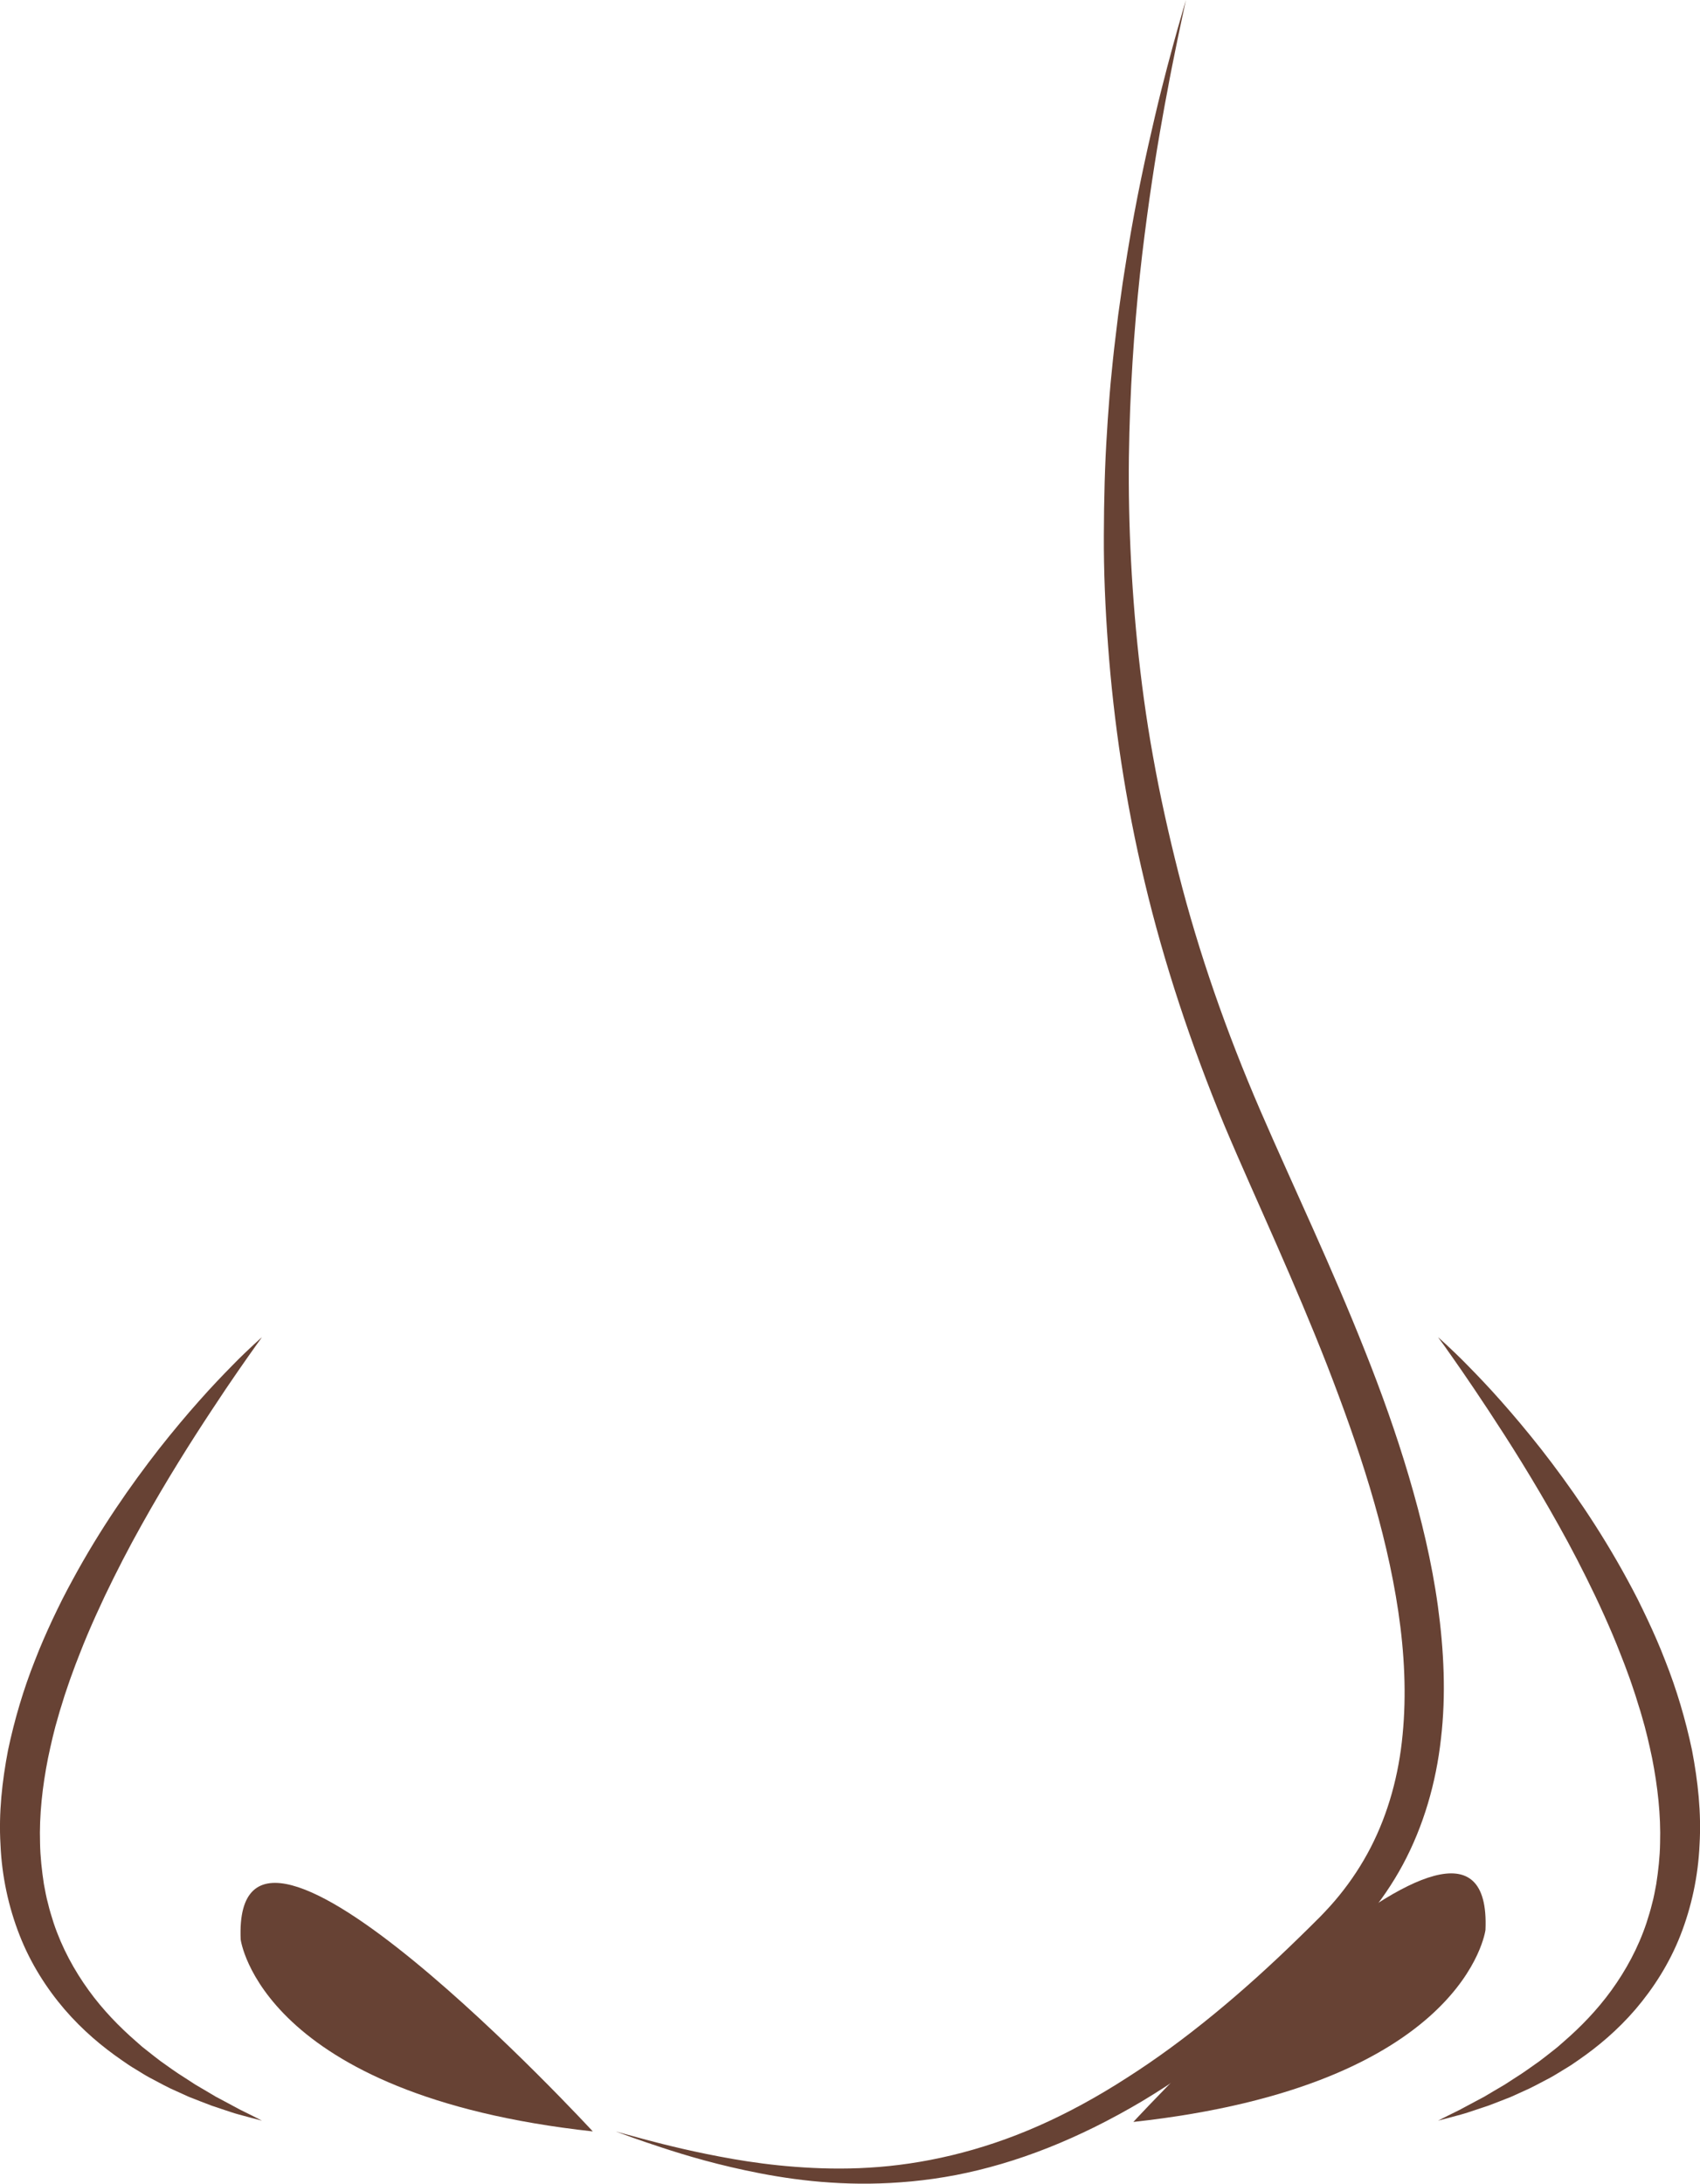 <?xml version="1.0" encoding="utf-8"?>
<!-- Generator: Adobe Illustrator 23.0.6, SVG Export Plug-In . SVG Version: 6.00 Build 0)  -->
<svg version="1.1" id="Capa_1" xmlns="http://www.w3.org/2000/svg" xmlns:xlink="http://www.w3.org/1999/xlink" x="0px" y="0px"
	 viewBox="0 0 376.48 483.48" style="enable-background:new 0 0 376.48 483.48;" xml:space="preserve">
<style type="text/css">
	.st0{fill:#674234;}
	.st1{fill-rule:evenodd;clip-rule:evenodd;fill:#D68B62;}
	.st2{fill-rule:evenodd;clip-rule:evenodd;fill:#AC5F4A;}
	.st3{fill:#F7B48F;}
	.st4{fill:#D68B62;}
	.st5{fill:#AC5F4A;}
	.st6{fill:#C4734A;}
	.st7{fill:#C17B57;}
	.st8{fill-rule:evenodd;clip-rule:evenodd;fill:#F7B48F;}
	.st9{fill-rule:evenodd;clip-rule:evenodd;fill:#F7BEA1;}
	.st10{fill-rule:evenodd;clip-rule:evenodd;fill:#674234;}
</style>
<g>
	<path class="st0" d="M58.01,296.07c0,0-0.49,0.69-1.41,1.96c-0.93,1.27-2.23,3.18-3.91,5.57c-1.67,2.4-3.65,5.35-5.88,8.74
		c-2.24,3.39-4.72,7.23-7.33,11.47c-2.62,4.24-5.36,8.87-8.12,13.82c-2.78,4.95-5.52,10.25-8.17,15.79
		c-1.31,2.78-2.6,5.62-3.83,8.52c-0.6,1.46-1.22,2.91-1.78,4.4c-0.59,1.47-1.15,2.97-1.69,4.47c-0.56,1.49-1.04,3.02-1.57,4.54
		l-0.71,2.3c-0.25,0.76-0.48,1.53-0.69,2.3c-0.93,3.08-1.63,6.2-2.29,9.33c-1.24,6.26-1.95,12.6-1.76,18.77
		c0.05,3.09,0.4,6.12,0.85,9.09c0.28,1.47,0.53,2.94,0.93,4.36c0.33,1.45,0.79,2.84,1.22,4.23c1.84,5.53,4.59,10.54,7.76,14.92
		c3.18,4.4,6.84,8.14,10.5,11.32c0.46,0.4,0.91,0.8,1.35,1.19c0.46,0.38,0.93,0.74,1.39,1.1c0.92,0.71,1.8,1.44,2.7,2.1
		c1.82,1.29,3.54,2.55,5.25,3.6c0.85,0.55,1.66,1.07,2.45,1.59c0.81,0.47,1.59,0.93,2.35,1.38c0.75,0.45,1.47,0.87,2.17,1.29
		c0.71,0.38,1.38,0.74,2.03,1.08c1.29,0.67,2.42,1.32,3.44,1.84c1.01,0.5,1.88,0.93,2.59,1.28c1.41,0.72,2.15,1.1,2.15,1.1
		s-0.81-0.21-2.34-0.61c-0.76-0.21-1.71-0.46-2.81-0.76c-1.11-0.29-2.35-0.74-3.76-1.2c-0.7-0.24-1.44-0.49-2.21-0.74
		c-0.76-0.3-1.57-0.6-2.4-0.92c-0.84-0.32-1.7-0.66-2.61-1.02c-0.88-0.4-1.8-0.81-2.74-1.24c-1.92-0.81-3.84-1.91-5.92-2.99
		c-1.05-0.55-2.05-1.22-3.11-1.85c-0.52-0.32-1.07-0.64-1.59-0.99c-0.53-0.36-1.06-0.72-1.58-1.09c-4.27-2.94-8.66-6.61-12.63-11.22
		c-3.94-4.6-7.5-10.12-9.95-16.39c-2.46-6.25-3.95-13.12-4.24-20.11c-0.42-6.99,0.36-14.04,1.67-20.89
		c1.44-6.82,3.42-13.48,5.92-19.78c1.21-3.16,2.57-6.23,3.96-9.22c0.7-1.5,1.43-2.96,2.15-4.42c0.75-1.44,1.48-2.88,2.26-4.28
		c6.09-11.25,12.9-20.99,19.13-28.98c3.13-3.98,6.12-7.53,8.85-10.6c2.72-3.08,5.2-5.66,7.26-7.76c2.05-2.12,3.75-3.69,4.9-4.77
		C57.36,296.62,58.01,296.07,58.01,296.07z"/>
	<path class="st0" d="M318.47,296.07c0,0,0.64,0.55,1.8,1.62c1.15,1.08,2.85,2.65,4.9,4.77c2.06,2.1,4.54,4.68,7.26,7.76
		c2.72,3.07,5.72,6.62,8.85,10.6c6.24,7.98,13.04,17.73,19.14,28.98c0.78,1.4,1.51,2.84,2.26,4.28c0.72,1.46,1.44,2.92,2.14,4.42
		c1.41,2.99,2.76,6.06,3.97,9.22c2.5,6.3,4.48,12.96,5.92,19.78c1.31,6.85,2.09,13.9,1.67,20.89c-0.3,6.99-1.79,13.86-4.24,20.11
		c-2.45,6.26-6.02,11.78-9.96,16.39c-3.96,4.61-8.35,8.28-12.62,11.22c-0.53,0.37-1.06,0.73-1.59,1.09
		c-0.53,0.35-1.07,0.66-1.6,0.99c-1.06,0.63-2.08,1.3-3.11,1.85c-2.09,1.08-4.01,2.17-5.93,2.99c-0.95,0.43-1.86,0.84-2.74,1.24
		c-0.9,0.36-1.77,0.7-2.6,1.02c-0.83,0.32-1.63,0.62-2.4,0.92c-0.77,0.26-1.52,0.51-2.22,0.74c-1.4,0.46-2.64,0.9-3.75,1.2
		c-1.1,0.3-2.05,0.55-2.81,0.76c-1.52,0.4-2.34,0.61-2.34,0.61s0.75-0.38,2.16-1.09c0.71-0.35,1.57-0.78,2.59-1.28
		c1.01-0.52,2.15-1.17,3.44-1.84c0.64-0.34,1.31-0.7,2.03-1.08c0.69-0.41,1.41-0.84,2.17-1.29c0.75-0.44,1.54-0.9,2.35-1.38
		c0.78-0.51,1.61-1.04,2.45-1.59c1.71-1.05,3.42-2.32,5.25-3.6c0.9-0.66,1.79-1.39,2.71-2.1c0.46-0.36,0.93-0.72,1.38-1.1
		c0.46-0.39,0.91-0.79,1.36-1.19c3.67-3.18,7.32-6.92,10.51-11.32c3.18-4.39,5.92-9.4,7.76-14.92c0.43-1.39,0.89-2.78,1.23-4.23
		c0.4-1.42,0.65-2.89,0.93-4.36c0.46-2.97,0.8-6,0.85-9.09c0.18-6.17-0.53-12.51-1.76-18.77c-0.66-3.13-1.37-6.26-2.29-9.33
		c-0.21-0.78-0.45-1.54-0.7-2.3l-0.71-2.3c-0.52-1.52-1-3.04-1.56-4.54c-0.54-1.5-1.11-2.99-1.7-4.47c-0.56-1.49-1.18-2.94-1.78-4.4
		c-1.23-2.9-2.51-5.74-3.83-8.52c-2.65-5.55-5.39-10.84-8.17-15.79c-2.77-4.96-5.51-9.58-8.12-13.82c-2.61-4.24-5.1-8.08-7.33-11.47
		c-2.24-3.38-4.21-6.33-5.88-8.74c-1.68-2.39-2.98-4.3-3.9-5.57C318.96,296.76,318.47,296.07,318.47,296.07z"/>
	<path class="st0" d="M53.3,429.41c0,0,4.36,34.44,77.98,42.5C131.28,471.91,51.4,385.28,53.3,429.41z"/>
	<path class="st0" d="M328.97,427.3c0,0-4.34,34.45-77.98,42.51C251,469.8,330.89,383.18,328.97,427.3z"/>
	<path class="st0" d="M262.63,0c0,0-0.51,2.38-1.46,6.83c-0.48,2.23-1.01,4.98-1.67,8.2c-0.34,1.62-0.64,3.36-0.99,5.22
		c-0.35,1.86-0.74,3.83-1.09,5.92c-1.51,8.34-3.08,18.52-4.48,30.23c-1.37,11.71-2.45,24.96-2.83,39.42
		c-0.4,14.46,0.11,30.13,1.75,46.57c0.83,8.22,1.95,16.63,3.5,25.16c1.52,8.53,3.45,17.17,5.66,25.89
		c4.43,17.45,10.57,35.02,18.07,52.39c3.75,8.67,7.77,17.43,11.71,26.28c3.95,8.85,7.84,17.81,11.45,26.92
		c3.63,9.1,6.95,18.37,9.74,27.8c2.78,9.43,5.1,19.02,6.44,28.76c1.33,9.74,1.83,19.64,0.68,29.39c-1.08,9.74-3.86,19.34-8.43,27.85
		c-2.29,4.25-5.02,8.23-8.07,11.84c-1.52,1.81-3.13,3.52-4.8,5.16c-1.64,1.59-3.18,3.07-4.84,4.6c-6.51,6.02-13.1,11.65-19.79,16.83
		c-6.69,5.18-13.47,9.89-20.32,14c-6.87,4.07-13.82,7.53-20.74,10.27c-6.91,2.74-13.78,4.75-20.44,6.04
		c-6.66,1.27-13.07,1.83-19.08,1.9c-12.05,0.14-22.38-1.72-30.68-3.65c-8.32-1.94-14.66-4.09-18.98-5.55
		c-2.16-0.73-3.8-1.33-4.9-1.74c-1.1-0.4-1.67-0.62-1.67-0.62s2.34,0.68,6.73,1.85c4.39,1.16,10.87,2.79,19.19,4.25
		c4.16,0.72,8.79,1.36,13.85,1.74c5.05,0.38,10.53,0.54,16.34,0.18c11.62-0.68,24.56-3.51,37.6-9.29
		c6.52-2.88,13.06-6.46,19.53-10.64c6.5-4.14,12.94-8.89,19.3-14.11c6.36-5.21,12.65-10.91,18.83-16.95
		c1.52-1.48,3.15-3.08,4.65-4.59c1.46-1.5,2.88-3.05,4.2-4.68c2.65-3.26,4.99-6.81,6.95-10.6c3.91-7.59,6.25-16.13,7.08-25.01
		c0.87-8.88,0.41-18.06-0.95-27.23c-1.36-9.17-3.58-18.36-6.3-27.46c-2.73-9.1-5.99-18.12-9.46-27.07
		c-3.5-8.96-7.29-17.82-11.16-26.65c-3.87-8.84-7.85-17.58-11.6-26.49c-7.37-17.83-13.4-35.96-17.65-53.87
		c-4.29-17.9-6.87-35.56-8.11-52.35c-0.63-8.39-0.97-16.58-0.93-24.49c0.03-7.91,0.21-15.55,0.7-22.86
		c0.09-1.83,0.23-3.64,0.37-5.42c0.14-1.79,0.25-3.55,0.42-5.3c0.34-3.49,0.67-6.89,1.09-10.2c0.2-1.66,0.4-3.29,0.59-4.9
		c0.23-1.61,0.45-3.19,0.67-4.76c0.41-3.13,0.94-6.15,1.39-9.08c1.89-11.72,4.13-21.83,6.07-30.11c1.94-8.28,3.73-14.73,4.94-19.11
		C261.96,2.33,262.63,0,262.63,0z"/>
</g>
</svg>
